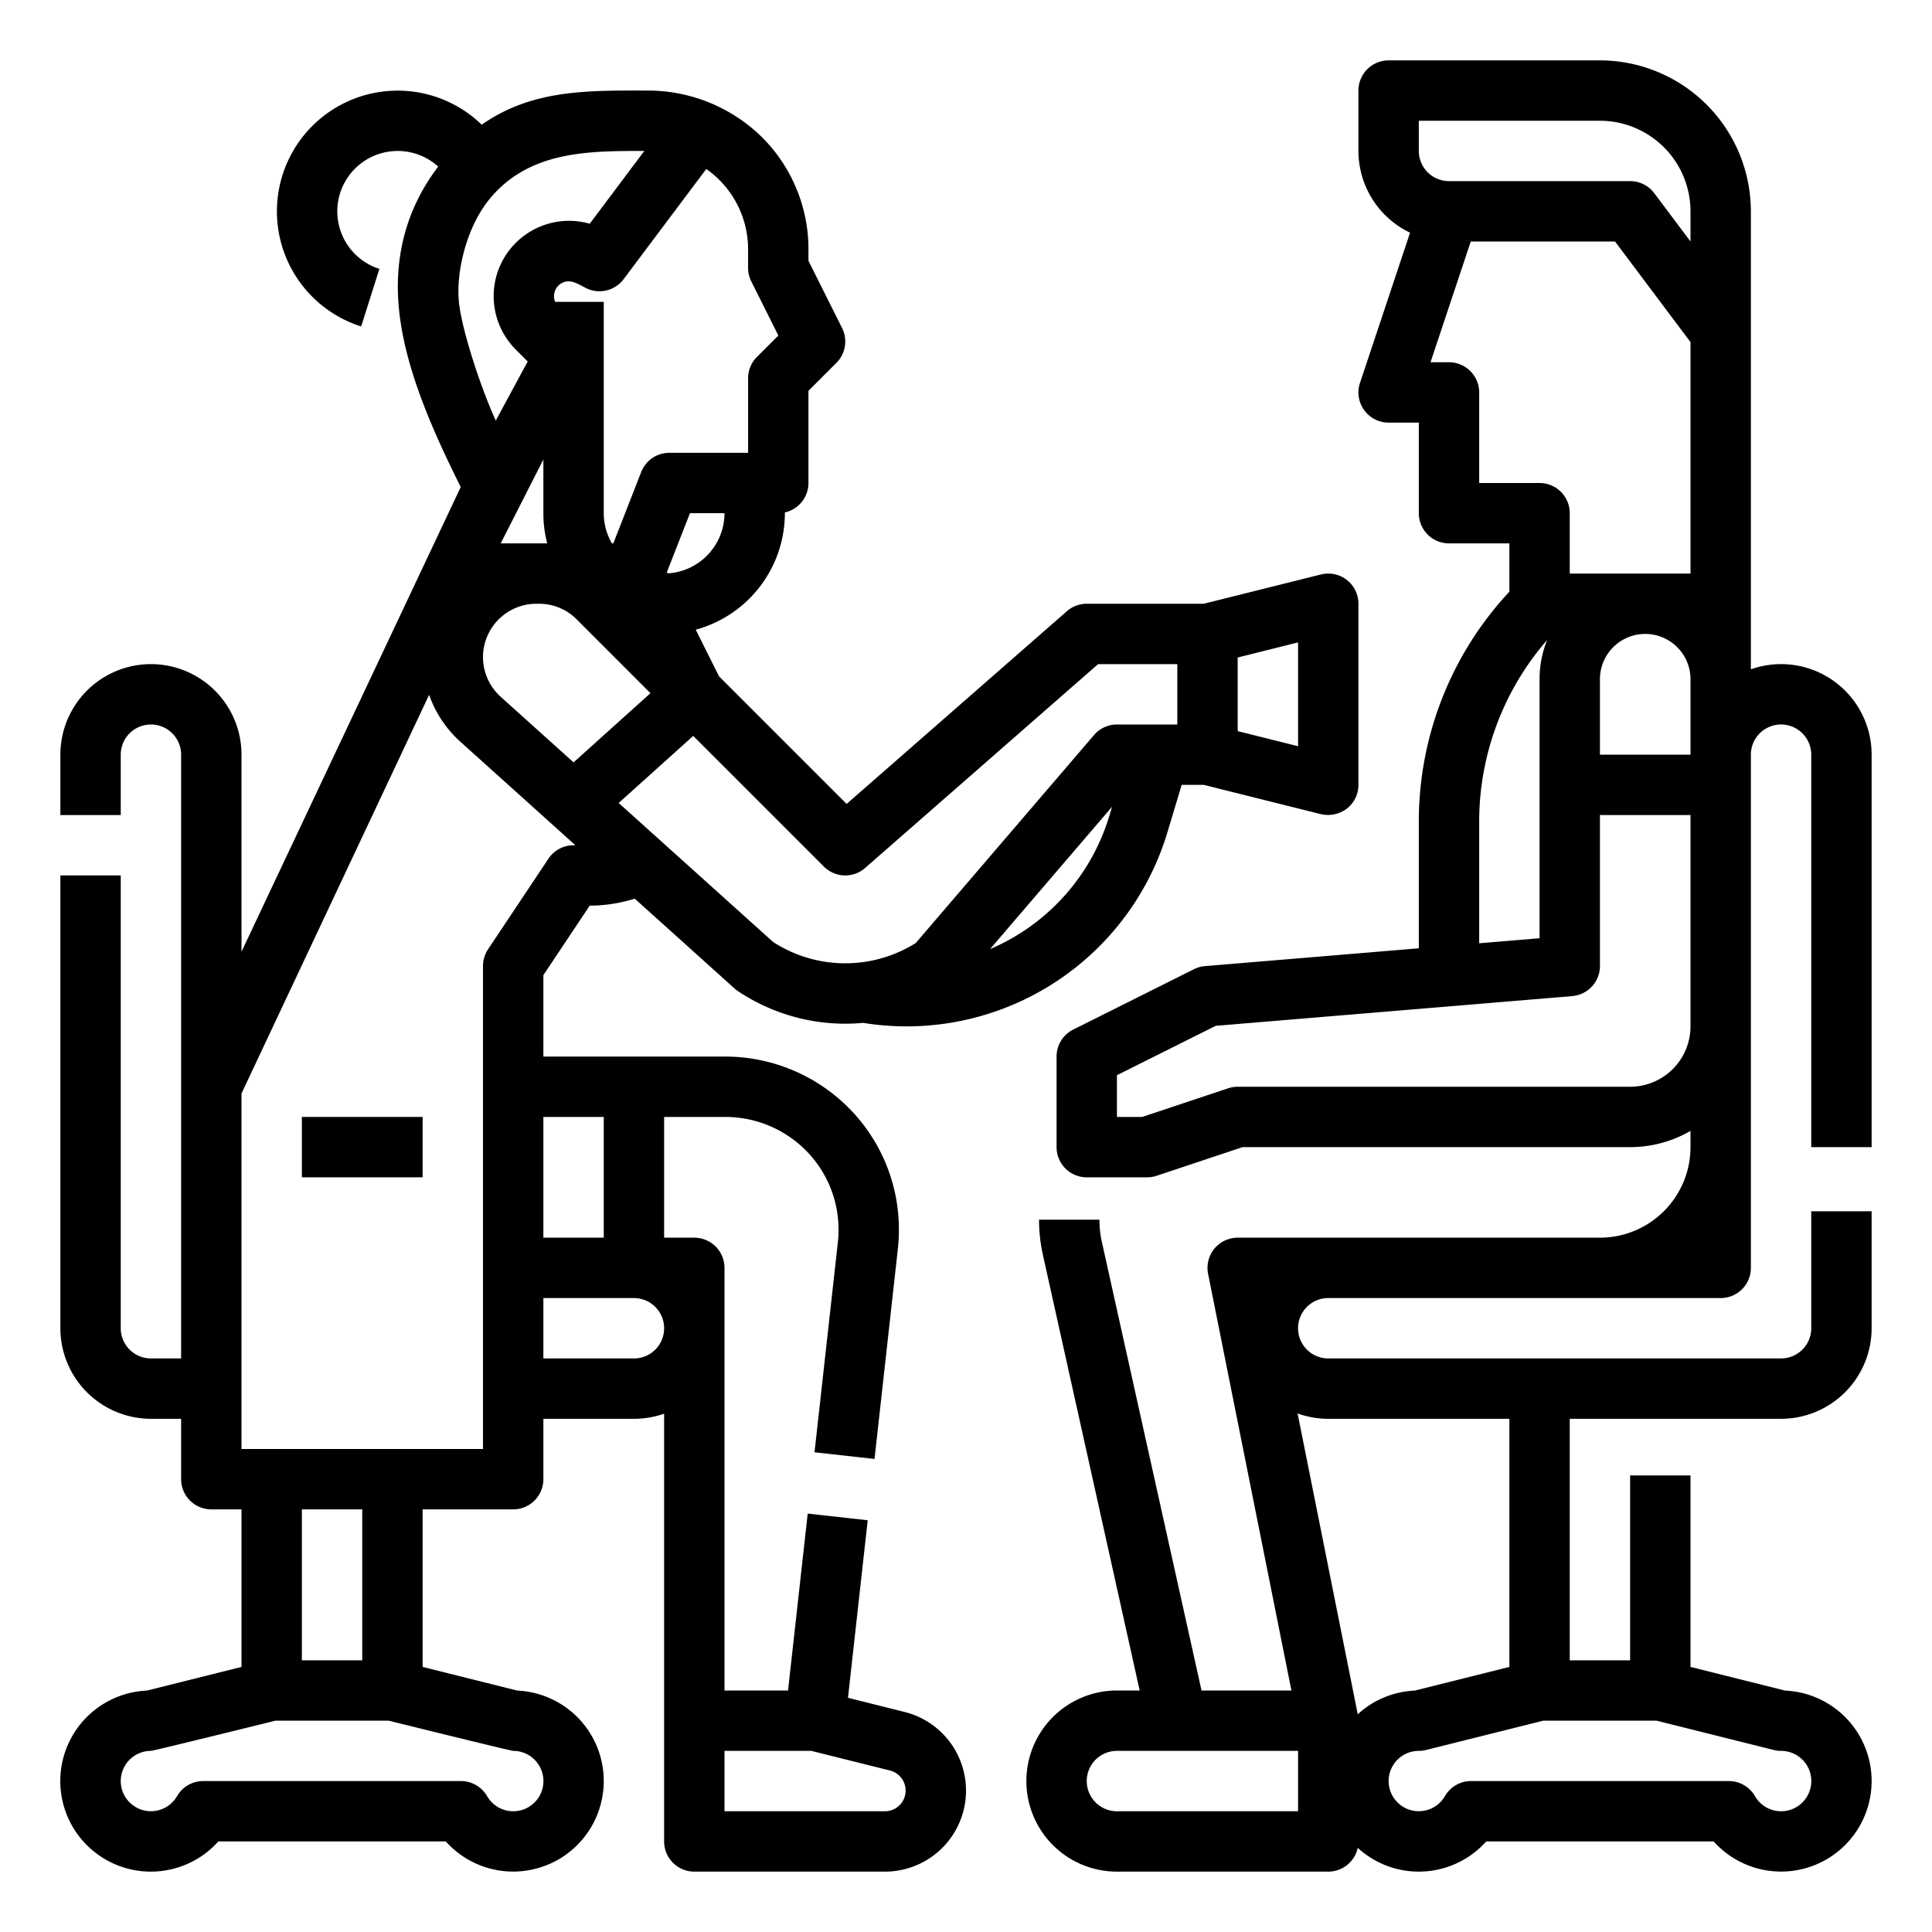 <?xml version="1.0"?>
<svg xmlns="http://www.w3.org/2000/svg" viewBox="0 0 512 512" width="512" height="512"><g id="Outline"><path d="M239.731,453.688l-15.008-3.753,5.229-47.051-15.9-1.768L208.84,448H192V336a8,8,0,0,0-8-8h-8V296h16.29a30.131,30.131,0,0,1,21.163,8.768,29.73,29.73,0,0,1,8.767,21.162,28.808,28.808,0,0,1-.181,3.306l-6.184,55.636,15.9,1.768,6.18-55.611a44.289,44.289,0,0,0,.282-5.1,45.634,45.634,0,0,0-13.452-32.477A46.25,46.25,0,0,0,192.29,280H144V258.422L156.281,240a39.641,39.641,0,0,0,11.93-1.848l26.437,23.794a8.015,8.015,0,0,0,.914.71A51.2,51.2,0,0,0,224,271.294c1.575,0,3.149-.081,4.719-.227a72.733,72.733,0,0,0,11.5.933,72.213,72.213,0,0,0,69.173-51.471L313.152,208h5.865l31.043,7.761a8.35,8.35,0,0,0,6.863-1.455A8,8,0,0,0,360,208V160a8,8,0,0,0-9.94-7.761L319.017,160H288a8,8,0,0,0-5.268,1.979l-58.368,51.072-33.8-33.8-6.184-12.372A32.053,32.053,0,0,0,208,136v-.2a8,8,0,0,0,6.25-7.8V103.563l7.407-7.406a8,8,0,0,0,1.5-9.235L214.25,69.111V66.12a41.882,41.882,0,0,0-12.342-29.785A43.118,43.118,0,0,0,172.129,24c-15.875,0-30.867-.482-44.473,9.048A31.994,31.994,0,1,0,95.709,86.51l4.834-15.252A16,16,0,1,1,116.13,44.151c-8.286,10.877-11.9,23.757-10.342,38.312,1.712,16.037,9.5,32.916,16.309,46.61L64,252.212V200a24,24,0,0,0-48,0v16H32V200a8,8,0,1,1,16,0V360H40a8.009,8.009,0,0,1-8-8V232H16V352a24.028,24.028,0,0,0,24,24h8v16a8,8,0,0,0,8,8h8v41.754l-25.081,6.27A24,24,0,1,0,57.865,488h60.27a23.993,23.993,0,1,0,18.946-39.976L112,441.754V400h24a8,8,0,0,0,8-8V376h24a24.013,24.013,0,0,0,8-1.362V488a8,8,0,0,0,8,8h50.522a21.476,21.476,0,0,0,5.209-42.312ZM160,328H144V296h16ZM144,121.77V136a31.94,31.94,0,0,0,1.013,8h-12.32Zm-16,52.37A14.156,14.156,0,0,1,142.14,160h.689a14.044,14.044,0,0,1,10,4.142L172.38,183.7,152,202.037l-19.319-17.388A14.155,14.155,0,0,1,128,174.14Zm134.376,77.381L294.707,213.8l-.64,2.13A55.888,55.888,0,0,1,262.376,251.521ZM344,197.754l-16-4V174.246l16-4ZM229.268,230.021,291.006,176H312v16H296a8,8,0,0,0-6.074,2.794l-47.245,55.119a35.171,35.171,0,0,1-37.783-.267L163.959,212.8l19.75-17.776,34.634,34.633A8,8,0,0,0,229.268,230.021ZM176.92,151.953l-.175-.35,6.1-15.6H192A16.007,16.007,0,0,1,176.92,151.953ZM199.1,74.578l7.171,14.342-5.673,5.673a8,8,0,0,0-2.343,5.657V120H177.38a8,8,0,0,0-7.451,5.088L162.537,144h-.372A15.883,15.883,0,0,1,160,136V80H147.116a3.982,3.982,0,0,1-.174-2.48,3.916,3.916,0,0,1,2.219-2.64c2.134-.96,4.2.475,6.049,1.424a8,8,0,0,0,10.054-2.316l21.91-29.21a26.5,26.5,0,0,1,3.425,2.874A25.981,25.981,0,0,1,198.25,66.12V71A7.994,7.994,0,0,0,199.1,74.578Zm-77.449,5.745c-.9-7.823,1.843-20.22,8.389-27.942C140.506,40.029,155.845,40,170.755,40l-14.47,19.291a19.986,19.986,0,0,0-24.844,14.26,20.061,20.061,0,0,0,5.228,19.073l3.176,3.177-8.46,15.655C127.169,102.2,122.465,87.486,121.646,80.323ZM136,464a8,8,0,1,1-6.92,11.99,8,8,0,0,0-6.922-3.99H53.842a8,8,0,0,0-6.922,3.99A7.995,7.995,0,1,1,40,464c.654,0,32.984-8,32.984-8h30.032S135.346,464,136,464ZM96,440H80V400H96Zm32-56H64V289.788l49.72-105.654a30.149,30.149,0,0,0,8.258,12.408l24.67,22.2h0L152.486,224H152a8,8,0,0,0-6.656,3.562l-16,24A8.005,8.005,0,0,0,128,256Zm45.674-26.347A7.991,7.991,0,0,1,168,360H144V344h24a8.009,8.009,0,0,1,5.674,13.653ZM234.522,480H192V464h23.015l20.836,5.209A5.477,5.477,0,0,1,234.522,480Z"/><rect x="80" y="296" width="32" height="16"/><path d="M496,304V200a23.992,23.992,0,0,0-32-22.624V56a40.045,40.045,0,0,0-40-40H368a8,8,0,0,0-8,8V40a24.031,24.031,0,0,0,13.679,21.664L360.41,101.47A8,8,0,0,0,368,112h8v24a8,8,0,0,0,8,8h16v12.8a89.294,89.294,0,0,0-24,61.138v33.365l-56.664,4.722a8.017,8.017,0,0,0-2.914.818l-32,16A8,8,0,0,0,280,280v24a8,8,0,0,0,8,8h16a8.027,8.027,0,0,0,2.53-.41L329.3,304H432a31.793,31.793,0,0,0,16-4.305V304a24.028,24.028,0,0,1-24,24H328a8,8,0,0,0-7.845,9.569L342.241,448H318.418L292.006,329.127a26.917,26.917,0,0,1-.646-5.9h-16a42.9,42.9,0,0,0,1.031,9.385L302.027,448H296a24,24,0,0,0,0,48h56a8,8,0,0,0,7.814-6.3,23.949,23.949,0,0,0,34.051-1.7h60.27a23.993,23.993,0,1,0,18.946-39.976L448,441.754V391H432v49H416V376h56a24.028,24.028,0,0,0,24-24V321H480v31a8.009,8.009,0,0,1-8,8H352a8,8,0,0,1,0-16H456a8,8,0,0,0,8-8V200a8,8,0,0,1,16,0V304ZM344,480H296a8,8,0,0,1,0-16h48Zm95.016-24,31.044,7.761A7.977,7.977,0,0,0,472,464a8,8,0,1,1-6.92,11.99,8,8,0,0,0-6.922-3.99H389.842a8,8,0,0,0-6.922,3.99A7.995,7.995,0,1,1,376,464a7.977,7.977,0,0,0,1.94-.239L408.984,456ZM352,376h48v65.754l-25.081,6.27a23.9,23.9,0,0,0-15.1,6.275l-15.943-79.717A23.894,23.894,0,0,0,352,376Zm72-196a12,12,0,0,1,24,0v20H424ZM376,32h48a24.028,24.028,0,0,1,24,24v8l-9.6-12.8A8,8,0,0,0,432,48H384a8.009,8.009,0,0,1-8-8Zm16,96V104a8,8,0,0,0-8-8h-4.9l10.667-32H428l20,26.667V152H416V136a8,8,0,0,0-8-8Zm0,89.94A73.377,73.377,0,0,1,410.011,169.6,27.851,27.851,0,0,0,408,180v68.639l-16,1.333ZM432,288H328a8.027,8.027,0,0,0-2.53.41L302.7,296H296V284.944l26.2-13.1,94.465-7.872A8,8,0,0,0,424,256V216h24v56A16.019,16.019,0,0,1,432,288Z"/></g></svg>
